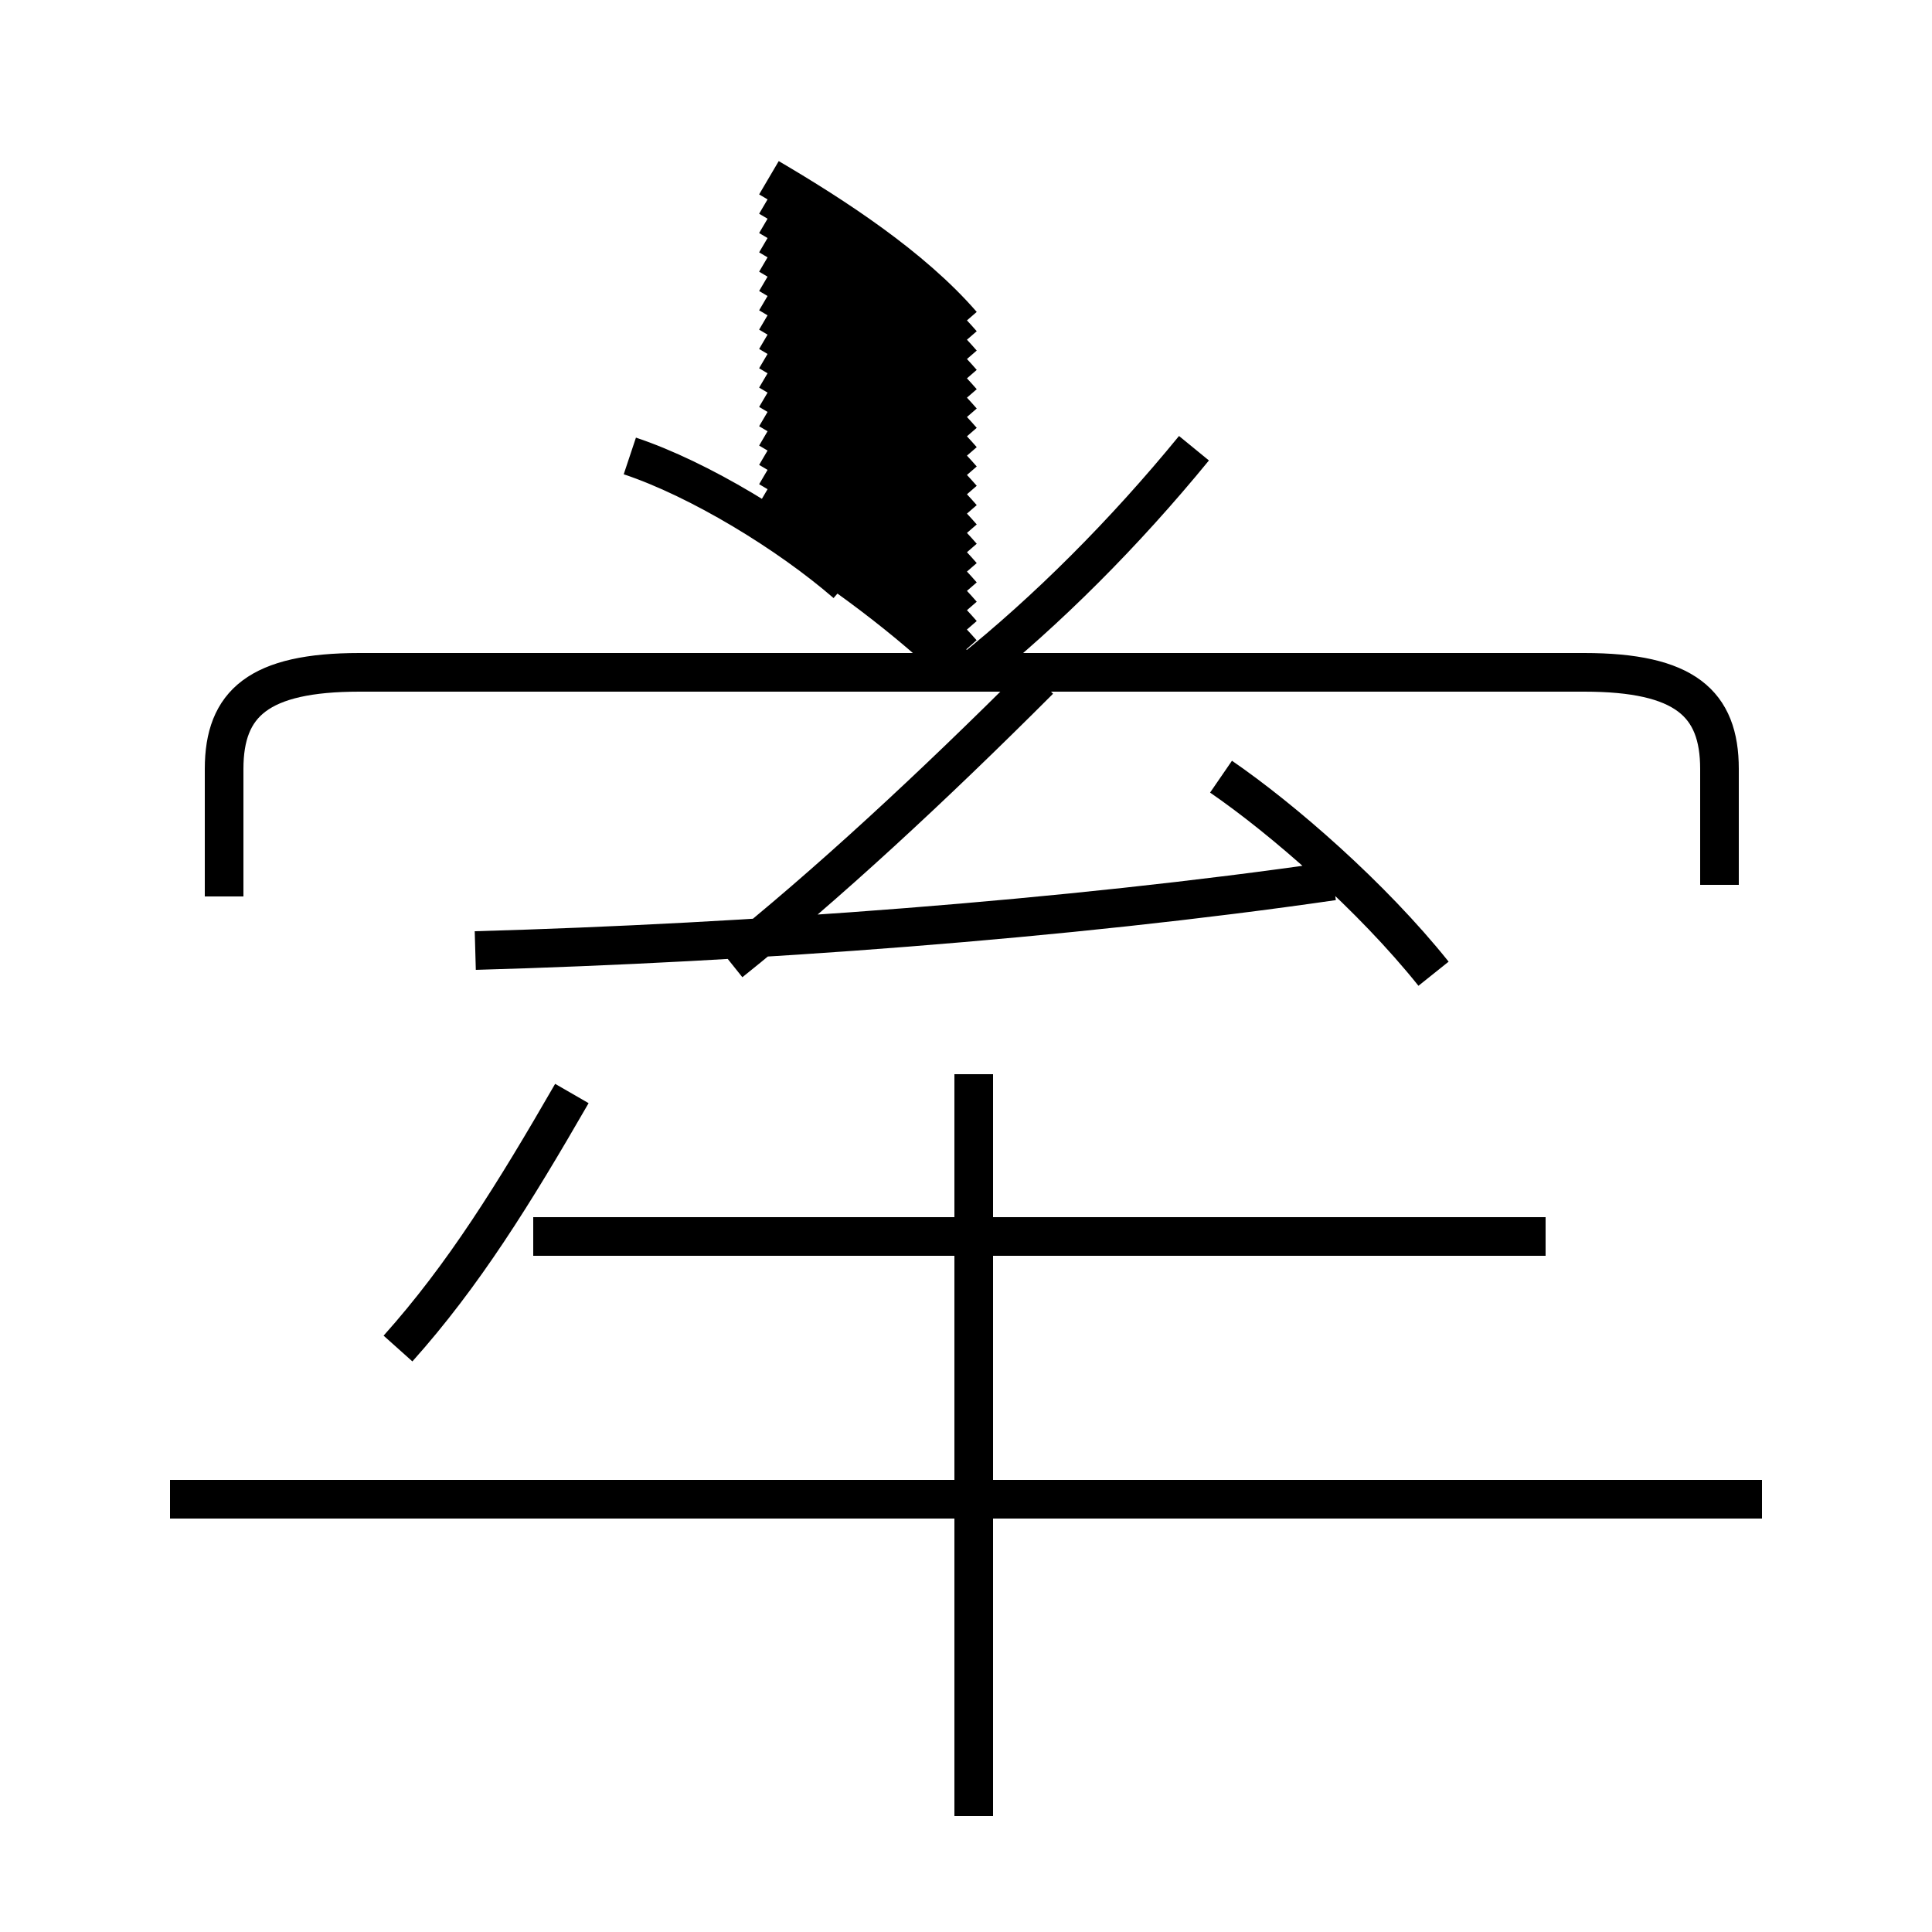 <?xml version='1.0' encoding='utf8'?>
<svg viewBox="0.0 -6.0 50.0 50.0" version="1.1" xmlns="http://www.w3.org/2000/svg">
<rect x="0.0" y="-6.0" width="50.0" height="50.0" fill="#808080" stroke="none"/>
<rect x="-1000" y="-1000" width="2000" height="2000" stroke="white" fill="white"/>
<g style="fill:white;stroke:#000000;  stroke-width:1">
<path d="M 44.5 -21.1 L 44.5 -24.1 C 44.5 -25.8 43.6 -26.6 41.0 -26.6 L 9.3 -26.6 C 6.7 -26.6 5.8 -25.8 5.8 -24.1 L 5.8 -20.8 M 10.3 -9.1 C 12.0 -11.0 13.3 -13.1 14.8 -15.7 M 45.6 -5.2 L 4.4 -5.2 M 25.2 3.0 L 25.2 -16.2 M 18.9 -19.1 C 21.4 -21.1 24.1 -23.6 26.9 -26.4 M 40.0 -12.0 L 13.8 -12.0 M 12.3 -19.4 C 19.4 -19.6 27.6 -20.2 34.5 -21.2 M 37.1 -18.8 C 35.5 -20.8 33.2 -22.8 31.6 -23.9 M 21.9 -28.9 C 20.4 -30.2 18.1 -31.6 16.3 -32.2 M 25.1 -26.6 C 27.1 -28.2 29.1 -30.2 30.9 -32.4 M 24.9 -27.1 C 23.4 -28.8 21.4 -30.1 19.9 -31.1 M 24.9 -26.6 C 23.6 -27.9 21.6 -29.4 19.9 -30.4 M 24.9 -27.6 C 23.6 -29.1 21.6 -30.4 19.9 -31.4 M 24.9 -28.1 C 23.6 -29.6 21.6 -30.9 19.9 -31.9 M 24.9 -28.6 C 23.6 -30.1 21.6 -31.4 19.9 -32.4 M 24.9 -29.1 C 23.6 -30.6 21.6 -31.9 19.9 -32.9 M 24.9 -29.6 C 23.6 -31.1 21.6 -32.4 19.9 -33.4 M 24.9 -30.1 C 23.6 -31.6 21.6 -32.9 19.9 -33.9 M 24.9 -30.6 C 23.6 -32.1 21.6 -33.4 19.9 -34.4 M 24.9 -31.1 C 23.6 -32.6 21.6 -33.9 19.9 -34.9 M 24.9 -31.6 C 23.6 -33.1 21.6 -34.4 19.9 -35.4 M 24.9 -32.1 C 23.6 -33.6 21.6 -34.9 19.9 -35.9 M 24.9 -32.6 C 23.6 -34.1 21.6 -35.4 19.9 -36.4 M 24.9 -33.1 C 23.6 -34.6 21.6 -35.9 19.9 -36.9 M 24.9 -33.6 C 23.6 -35.1 21.6 -36.4 19.9 -37.4 M 24.9 -34.1 C 23.6 -35.6 21.6 -36.9 19.9 -37.9 M 24.9 -34.6 C 23.6 -36.1 21.6 -37.4 19.9 -38.4 M 24.9 -35.1 C 23.6 -36.6 21.6 -37.9 19.9 -38.9 M 24.9 -35.6 C 23.6 -37.1 21.6 -38.4 19.9 -39.4 M 24.9 -36.1 C" transform="translate(0.0 38.0)" />
</g>
</svg>